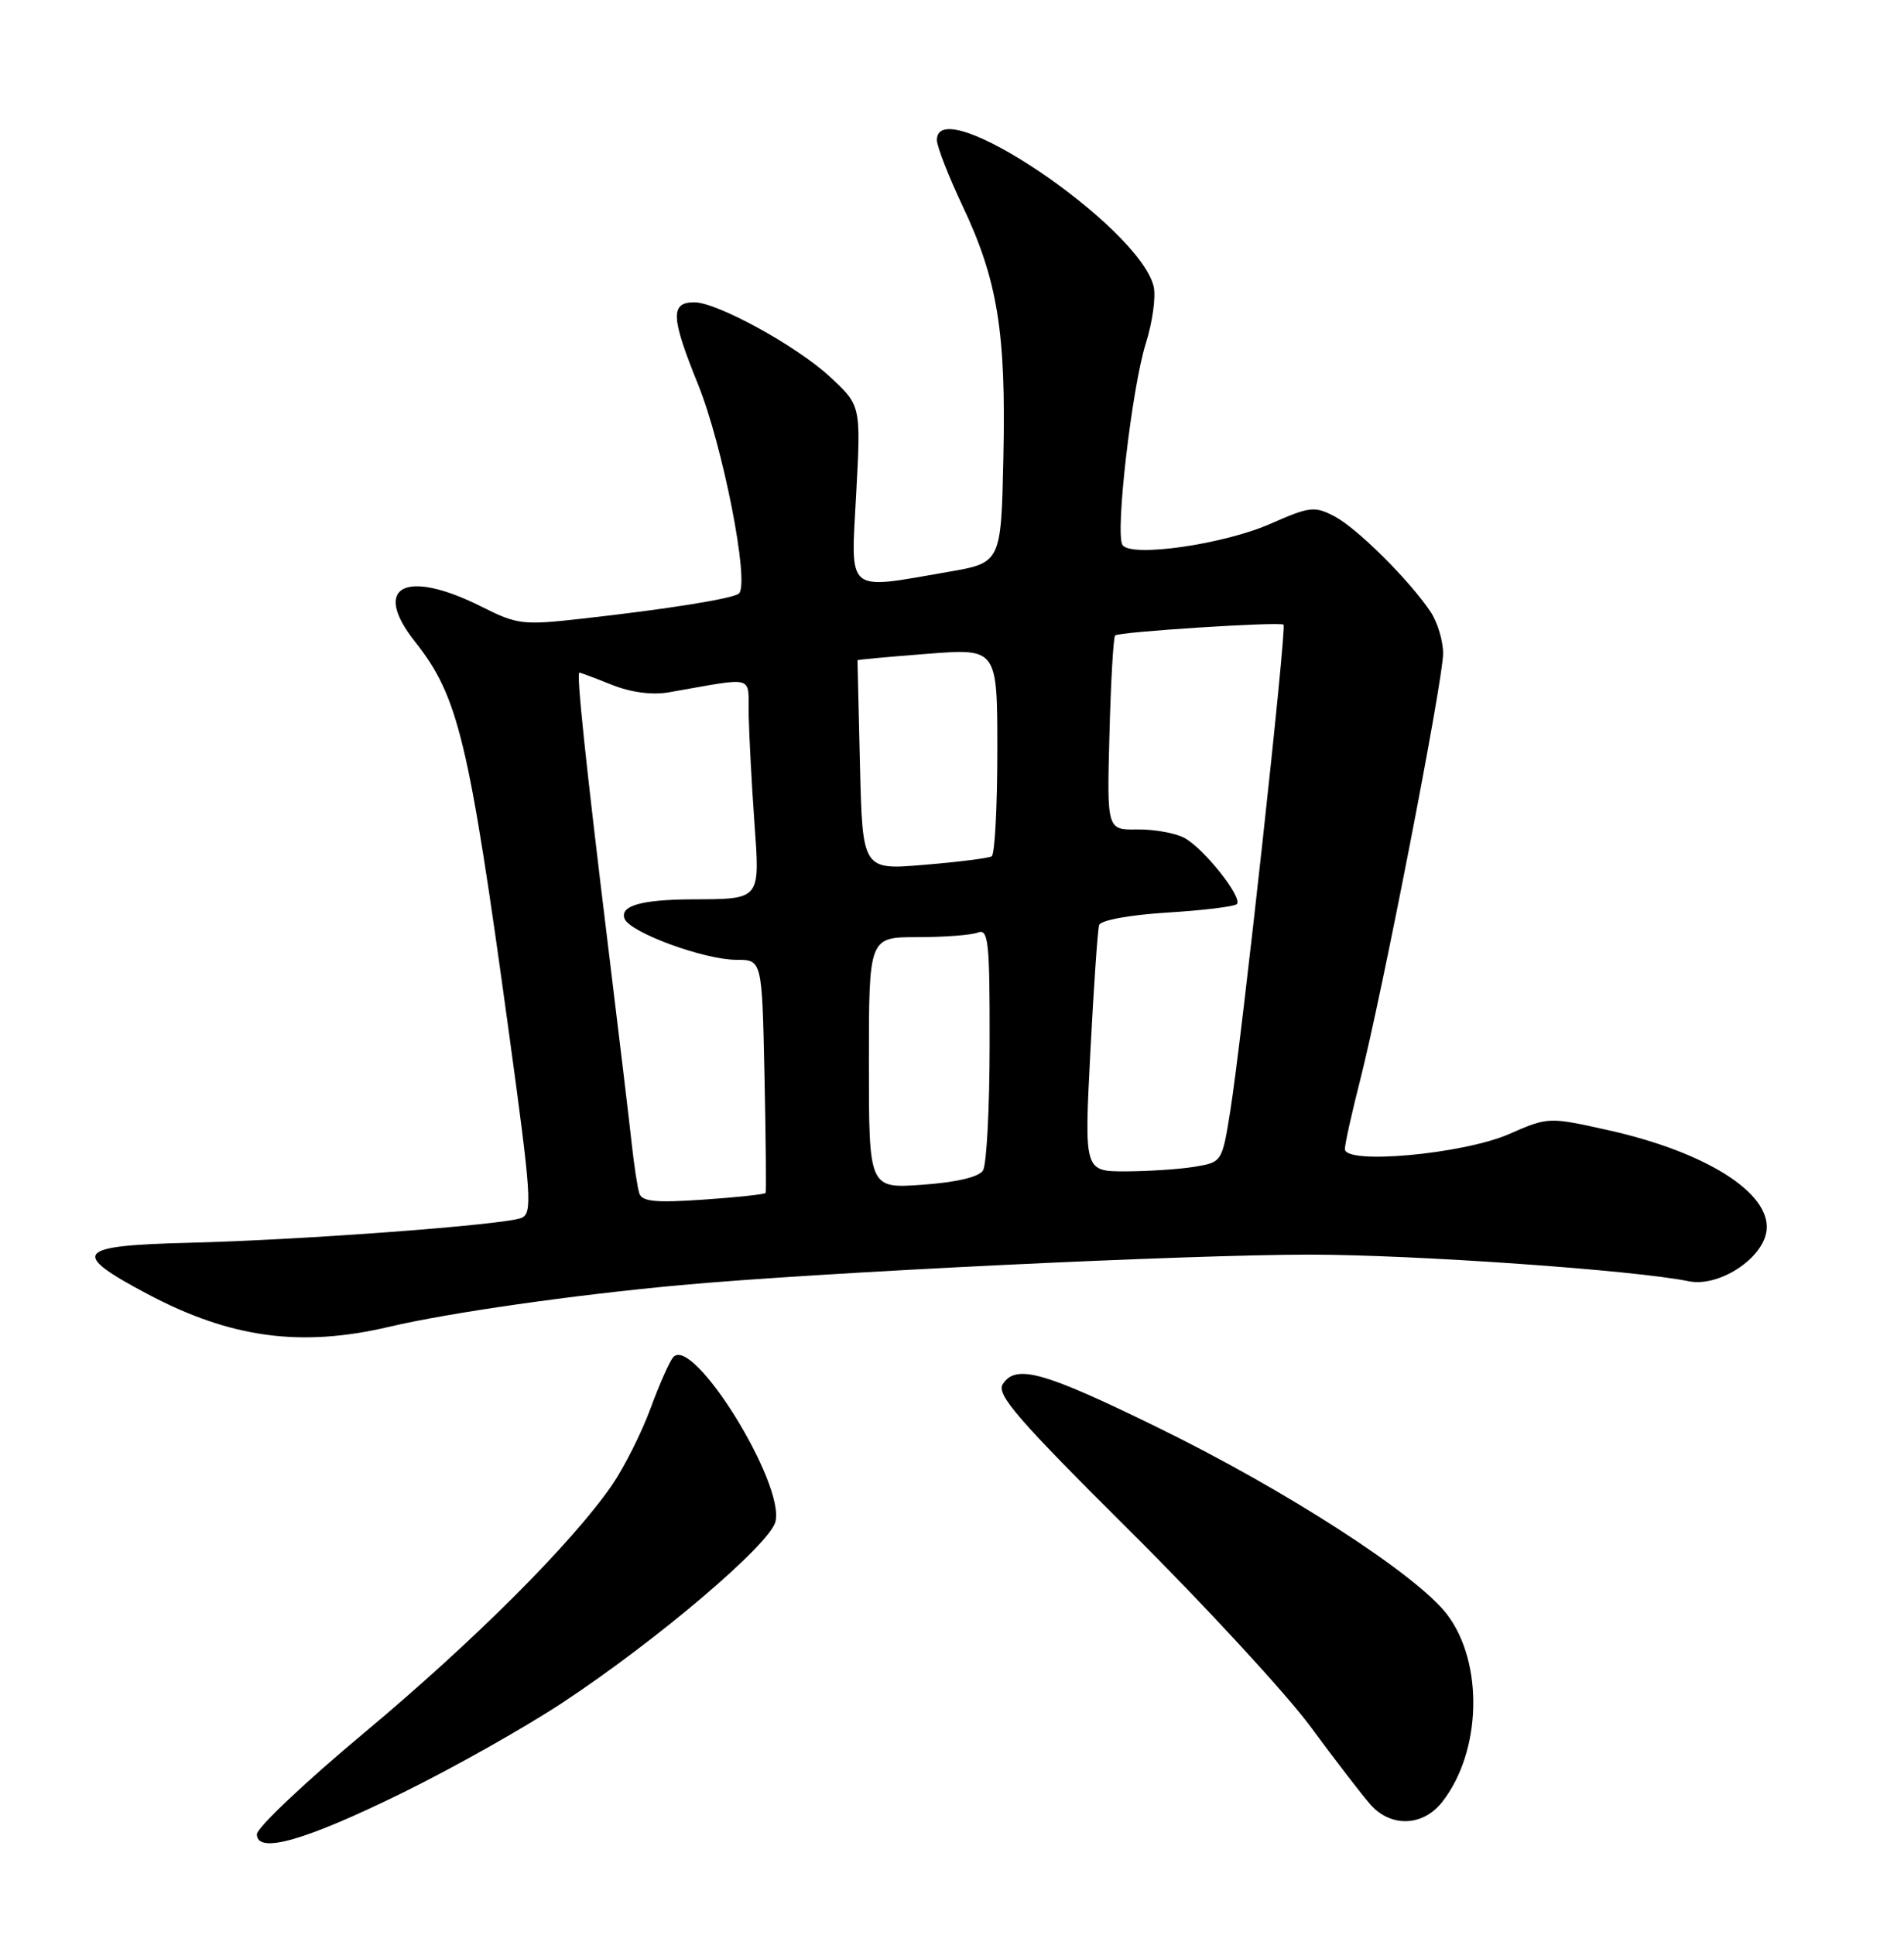 <?xml version="1.0" encoding="UTF-8" standalone="no"?>
<!DOCTYPE svg PUBLIC "-//W3C//DTD SVG 1.1//EN" "http://www.w3.org/Graphics/SVG/1.1/DTD/svg11.dtd" >
<svg xmlns="http://www.w3.org/2000/svg" xmlns:xlink="http://www.w3.org/1999/xlink" version="1.1" viewBox="0 0 252 256">
 <g >
 <path fill="currentColor"
d=" M 53.45 237.13 C 60.08 233.87 69.55 228.53 74.50 225.26 C 87.01 217.00 101.87 204.37 102.63 201.35 C 103.90 196.29 91.75 176.70 89.12 179.56 C 88.64 180.08 87.28 183.14 86.10 186.36 C 84.91 189.58 82.62 194.14 81.01 196.49 C 75.74 204.14 62.80 217.08 48.25 229.24 C 40.41 235.78 34.00 241.84 34.00 242.70 C 34.00 245.38 40.43 243.54 53.45 237.13 Z  M 190.87 238.44 C 196.10 231.79 196.40 220.02 191.52 213.61 C 187.51 208.35 170.20 197.17 153.19 188.86 C 138.11 181.48 134.46 180.46 132.72 183.14 C 131.83 184.50 134.66 187.77 149.62 202.64 C 159.50 212.46 170.23 224.10 173.48 228.50 C 176.72 232.90 180.27 237.51 181.36 238.75 C 184.08 241.83 188.31 241.69 190.87 238.44 Z  M 51.50 175.56 C 59.41 173.70 75.74 171.36 90.00 170.05 C 108.53 168.35 157.10 166.00 173.43 166.01 C 187.33 166.02 216.44 168.07 223.50 169.53 C 227.50 170.35 233.37 166.53 233.81 162.81 C 234.39 157.84 225.77 152.40 212.72 149.51 C 204.97 147.79 204.90 147.79 199.72 150.06 C 193.63 152.71 178.00 154.14 178.00 152.04 C 178.00 151.38 178.90 147.31 180.00 143.00 C 182.91 131.61 191.00 90.02 191.00 86.47 C 191.00 84.81 190.26 82.33 189.35 80.97 C 186.56 76.79 179.65 69.92 176.64 68.33 C 173.98 66.94 173.37 67.01 168.14 69.31 C 161.92 72.05 149.61 73.80 148.56 72.10 C 147.58 70.51 149.81 51.29 151.65 45.44 C 152.55 42.59 153.01 39.19 152.68 37.87 C 150.68 29.88 124.00 11.89 124.00 18.53 C 124.00 19.37 125.54 23.31 127.41 27.28 C 132.04 37.07 133.16 43.99 132.80 60.48 C 132.50 74.46 132.50 74.46 125.50 75.67 C 111.80 78.04 112.60 78.72 113.32 65.32 C 113.95 53.64 113.95 53.64 109.79 49.81 C 105.41 45.76 94.90 40.00 91.90 40.00 C 88.70 40.00 88.78 41.95 92.37 50.81 C 95.67 58.97 99.23 77.10 97.81 78.52 C 97.14 79.19 88.47 80.58 77.12 81.85 C 69.20 82.74 68.48 82.66 63.75 80.28 C 53.63 75.20 49.12 77.58 54.94 84.92 C 60.66 92.15 62.05 97.91 67.34 136.50 C 70.35 158.42 70.49 160.56 68.99 161.16 C 66.66 162.08 39.86 164.08 25.00 164.44 C 9.98 164.81 9.21 165.75 19.50 171.21 C 30.51 177.05 39.79 178.31 51.50 175.56 Z  M 84.61 157.89 C 84.37 157.13 83.93 154.25 83.63 151.50 C 83.33 148.75 81.91 136.82 80.46 125.00 C 77.52 100.94 76.27 89.00 76.68 89.00 C 76.83 89.00 78.77 89.72 80.98 90.61 C 83.52 91.62 86.30 91.99 88.50 91.61 C 100.24 89.57 98.99 89.21 99.09 94.64 C 99.15 97.31 99.48 103.64 99.84 108.70 C 100.59 119.19 100.79 118.95 91.50 119.00 C 84.86 119.04 82.01 119.86 82.66 121.56 C 83.36 123.38 93.21 127.00 97.47 127.00 C 100.86 127.00 100.86 127.00 101.18 142.25 C 101.36 150.64 101.42 157.65 101.33 157.84 C 101.23 158.03 97.53 158.43 93.10 158.73 C 86.74 159.17 84.95 158.99 84.61 157.89 Z  M 115.00 140.63 C 115.00 124.00 115.00 124.00 121.42 124.00 C 124.95 124.00 128.55 123.73 129.42 123.39 C 130.82 122.86 131.00 124.55 130.98 138.14 C 130.98 146.59 130.58 154.12 130.10 154.88 C 129.55 155.74 126.59 156.44 122.11 156.76 C 115.00 157.27 115.00 157.27 115.00 140.63 Z  M 144.31 139.25 C 144.76 130.59 145.28 123.00 145.47 122.40 C 145.68 121.76 149.50 121.06 154.47 120.75 C 159.23 120.46 163.38 119.95 163.70 119.63 C 164.53 118.80 159.33 112.24 156.74 110.86 C 155.53 110.22 152.74 109.72 150.53 109.75 C 146.50 109.81 146.50 109.81 146.84 97.16 C 147.02 90.20 147.36 84.31 147.59 84.08 C 148.07 83.60 169.30 82.24 169.88 82.65 C 170.33 82.98 164.34 137.71 162.81 147.14 C 161.75 153.74 161.72 153.78 158.12 154.38 C 156.13 154.71 152.03 154.98 149.00 154.99 C 143.50 155.00 143.50 155.00 144.31 139.25 Z  M 113.82 101.31 C 113.64 93.72 113.49 87.44 113.49 87.36 C 113.50 87.29 117.66 86.90 122.75 86.51 C 132.00 85.79 132.00 85.79 132.00 99.33 C 132.00 106.79 131.66 113.08 131.25 113.31 C 130.84 113.55 126.82 114.06 122.33 114.43 C 114.16 115.12 114.16 115.12 113.82 101.31 Z "/>
</g>
</svg>